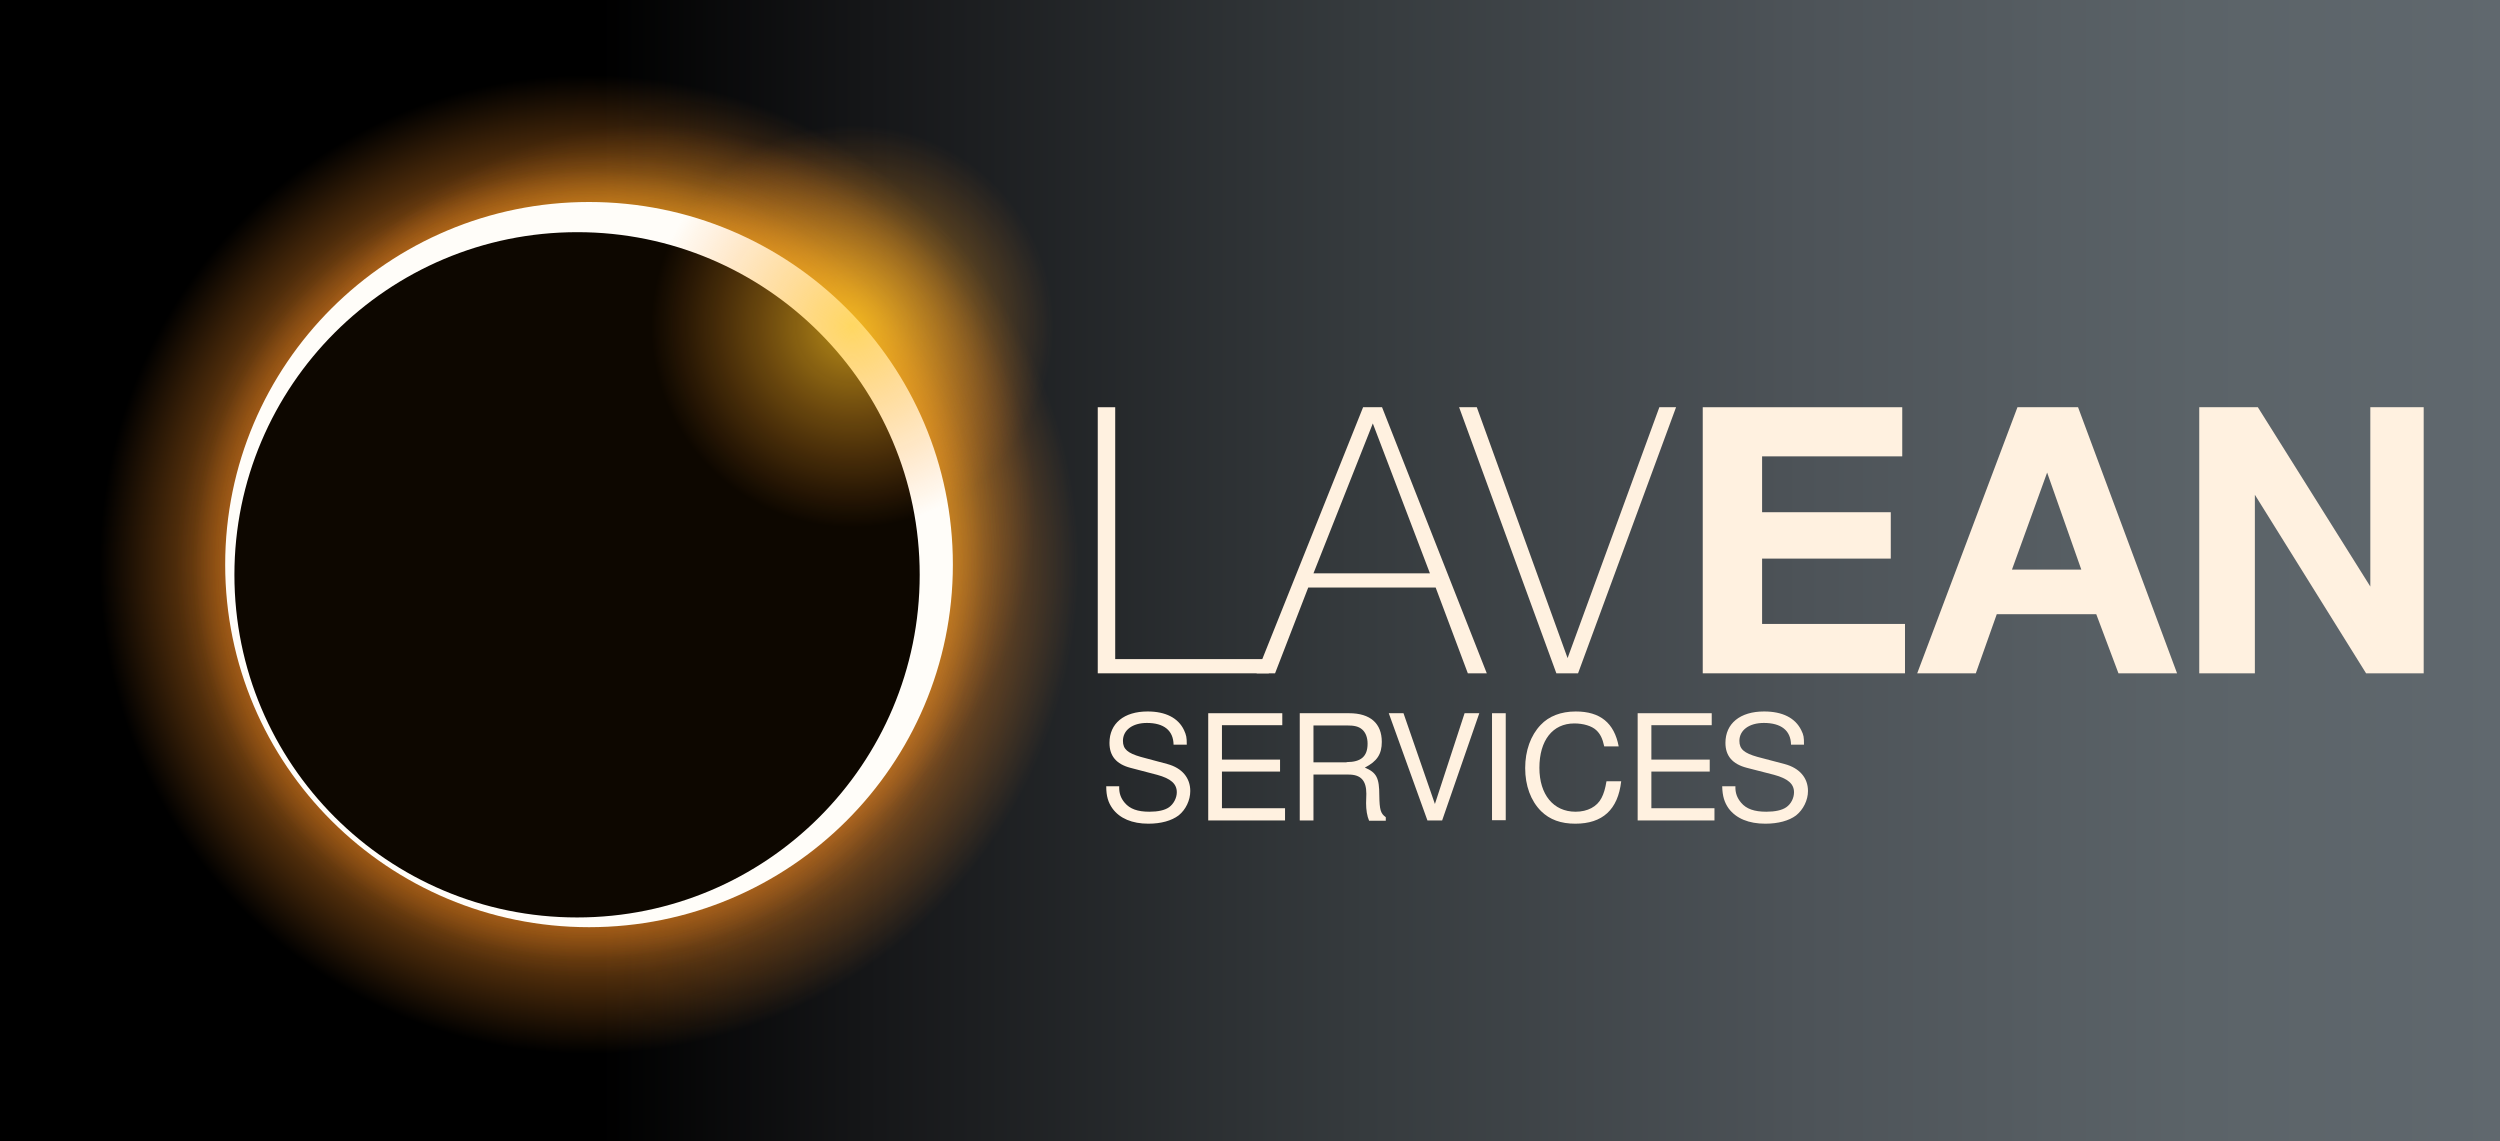 <?xml version="1.0" encoding="utf-8"?>
<!-- Generator: Adobe Illustrator 25.1.0, SVG Export Plug-In . SVG Version: 6.00 Build 0)  -->
<svg version="1.1" id="Layer_1" xmlns="http://www.w3.org/2000/svg" xmlns:xlink="http://www.w3.org/1999/xlink" x="0px" y="0px"
	 viewBox="0 0 1002.5 457.7" style="enable-background:new 0 0 1002.5 457.7;" xml:space="preserve">
<rect x="0" y="0" width="1002.5" height="457.7" fill="#808080" stroke="none"/>
<style type="text/css">
	.st0{fill:url(#SVGID_1_);}
	.st1{fill:url(#SVGID_2_);}
	.st2{fill:url(#SVGID_3_);}
	.st3{fill:url(#SVGID_4_);}
	.st4{fill:url(#SVGID_5_);}
	.st5{fill:#FFFDF9;}
	.st6{fill:#0D0700;}
	.st7{fill:url(#SVGID_6_);}
	.st8{fill:#FFF1E0;}
</style>
<g>
	
		<linearGradient id="SVGID_1_" gradientUnits="userSpaceOnUse" x1="1.915" y1="735.685" x2="4.019" y2="735.685" gradientTransform="matrix(476.425 0 0 -476.425 -912.327 350727.812)">
		<stop  offset="0" style="stop-color:#000000"/>
		<stop  offset="0.241" style="stop-color:#000000"/>
		<stop  offset="0.347" style="stop-color:#151618"/>
		<stop  offset="0.54" style="stop-color:#353A3D"/>
		<stop  offset="0.72" style="stop-color:#4D5358"/>
		<stop  offset="0.878" style="stop-color:#5B6368"/>
		<stop  offset="1" style="stop-color:#60686E"/>
	</linearGradient>
	<rect class="st0" width="1002.5" height="457.7"/>
	<radialGradient id="SVGID_2_" cx="236.203" cy="226.352" r="158.658" gradientUnits="userSpaceOnUse">
		<stop  offset="0.632" style="stop-color:#FF9A22;stop-opacity:0.7"/>
		<stop  offset="1" style="stop-color:#FF9124;stop-opacity:0"/>
	</radialGradient>
	<path class="st1" d="M394.9,226.4c0,87.6-71,158.7-158.7,158.7c-87.6,0-158.7-71-158.7-158.7s71-158.7,158.7-158.7
		C323.8,67.7,394.9,138.7,394.9,226.4"/>
	<radialGradient id="SVGID_3_" cx="236.203" cy="226.352" r="196.264" gradientUnits="userSpaceOnUse">
		<stop  offset="0.483" style="stop-color:#FF8F22"/>
		<stop  offset="1" style="stop-color:#FF9124;stop-opacity:0"/>
	</radialGradient>
	<path class="st2" d="M432.5,226.4c0,108.4-87.9,196.3-196.3,196.3c-108.4,0-196.3-87.9-196.3-196.3S127.8,30.1,236.2,30.1
		C344.6,30.1,432.5,118,432.5,226.4"/>
	<radialGradient id="SVGID_4_" cx="236.203" cy="226.352" r="165.521" gradientUnits="userSpaceOnUse">
		<stop  offset="0" style="stop-color:#FF7522"/>
		<stop  offset="1" style="stop-color:#FF9124;stop-opacity:0"/>
	</radialGradient>
	<path class="st3" d="M401.7,226.4c0,91.4-74.1,165.5-165.5,165.5c-91.4,0-165.5-74.1-165.5-165.5c0-91.4,74.1-165.5,165.5-165.5
		C327.6,60.8,401.7,134.9,401.7,226.4"/>
	<radialGradient id="SVGID_5_" cx="261.135" cy="203.92" r="153.781" gradientUnits="userSpaceOnUse">
		<stop  offset="0.46" style="stop-color:#FFDC20;stop-opacity:0.7"/>
		<stop  offset="0.581" style="stop-color:#FFD820;stop-opacity:0.543"/>
		<stop  offset="0.708" style="stop-color:#FFCB21;stop-opacity:0.378"/>
		<stop  offset="0.838" style="stop-color:#FFB622;stop-opacity:0.21"/>
		<stop  offset="0.969" style="stop-color:#FF9924;stop-opacity:3.985536e-02"/>
		<stop  offset="1" style="stop-color:#FF9124;stop-opacity:0"/>
	</radialGradient>
	<path class="st4" d="M414.9,203.9c0,84.9-68.8,153.8-153.8,153.8c-84.9,0-153.8-68.8-153.8-153.8S176.2,50.1,261.1,50.1
		C346.1,50.1,414.9,119,414.9,203.9"/>
	<path class="st5" d="M382.1,226.4c0,80.3-65.3,145.4-145.9,145.4S90.3,306.7,90.3,226.4c0-80.3,65.3-145.4,145.9-145.4
		S382.1,146,382.1,226.4"/>
	<path class="st6" d="M368.8,230.5c0,75.9-61.5,137.4-137.4,137.4c-75.9,0-137.4-61.5-137.4-137.4S155.6,93.1,231.5,93.1
		C307.3,93.1,368.8,154.6,368.8,230.5"/>
	<radialGradient id="SVGID_6_" cx="341.806" cy="130.81" r="80.671" gradientUnits="userSpaceOnUse">
		<stop  offset="0" style="stop-color:#FFC822;stop-opacity:0.7"/>
		<stop  offset="1" style="stop-color:#FF9124;stop-opacity:0"/>
	</radialGradient>
	<path class="st7" d="M422.5,130.8c0,44.6-36.1,80.7-80.7,80.7c-44.6,0-80.7-36.1-80.7-80.7s36.1-80.7,80.7-80.7
		C386.4,50.1,422.5,86.3,422.5,130.8"/>
	<path class="st8" d="M470.6,298.6c-0.1-5.7-3.9-8.7-10.7-8.7c-5.8,0-9.6,2.9-9.6,7.2c0,3.3,1.9,4.9,7.1,6.4l10.8,2.9
		c5.8,1.6,9.1,5.5,9.1,10.8c0,3.7-1.8,7.5-4.7,9.8c-2.8,2.1-7,3.3-12.1,3.3c-6.5,0-11.5-2.1-14.4-6.1c-1.7-2.4-2.5-4.9-2.5-8.9h5.2
		c-0.1,2.7,0.6,4.7,2.2,6.6c2.1,2.5,5.2,3.6,9.9,3.6c3.5,0,6.2-0.6,7.9-1.8c1.8-1.3,3.1-3.7,3.1-6c0-3.4-2.4-5.5-7.9-7l-10.7-2.8
		c-5.7-1.5-8.4-4.8-8.4-10c0-7.8,5.8-12.6,15.3-12.6c7.2,0,12.3,2.6,14.6,7.5c0.9,2,1.1,2.8,1.1,5.8H470.6z"/>
	<polygon class="st8" points="490,324.1 515.3,324.1 515.3,329 484.5,329 484.5,286 514.2,286 514.2,290.8 490,290.8 490,304.6 
		513.3,304.6 513.3,309.4 490,309.4 	"/>
	<path class="st8" d="M526.7,329h-5.5V286H541c8.5,0,13.1,4.1,13.1,11.5c0,4.9-1.9,7.8-6.8,10.3c4.7,2,5.8,4.1,5.8,11.2
		c0.1,5.7,0.5,7.2,2.6,8.7v1.4h-6.7c-0.8-1.8-1.2-4.4-1.2-7l0.1-3.8c0-5.3-2.2-7.7-7.1-7.7h-14.1V329z M540,305.6
		c5.8,0,8.4-2.3,8.4-7.4c0-2.5-0.8-4.5-2.2-5.7c-1.4-1.2-3.1-1.6-6.2-1.6h-13.3v14.8H540z"/>
	<polygon class="st8" points="572.4,329 556.9,286 562.8,286 575.4,322.4 587.3,286 593.2,286 578.3,329 	"/>
	<rect x="598.3" y="286" class="st8" width="5.5" height="42.9"/>
	<path class="st8" d="M643.3,299.3c-0.7-3.2-1.6-5-3.2-6.5c-1.8-1.7-5.2-2.7-8.8-2.7c-8.7,0-14,6.8-14,17.8
		c0,10.7,5.6,17.6,14.5,17.6c4.8,0,8.6-2,10.4-5.5c0.9-1.7,1.5-3.7,2-6.7h5.9c-1.3,11.4-7.5,17-18.4,17c-5.8,0-10.2-1.6-13.7-5
		c-4.2-4.2-6.4-10.3-6.4-17.3c0-7,2.2-13.1,6.2-17.3c3.3-3.5,8.1-5.4,14.1-5.4c9.8,0,15.4,4.6,17.2,14H643.3z"/>
	<polygon class="st8" points="662.2,324.1 687.5,324.1 687.5,329 656.7,329 656.7,286 686.4,286 686.4,290.8 662.2,290.8 
		662.2,304.6 685.6,304.6 685.6,309.4 662.2,309.4 	"/>
	<path class="st8" d="M718.2,298.6c-0.1-5.7-4-8.7-10.9-8.7c-5.9,0-9.8,2.9-9.8,7.2c0,3.3,1.9,4.9,7.2,6.4l11,2.9
		c5.9,1.6,9.3,5.5,9.3,10.8c0,3.7-1.9,7.5-4.8,9.8c-2.8,2.1-7.1,3.3-12.3,3.3c-6.7,0-11.7-2.1-14.7-6.1c-1.7-2.4-2.5-4.9-2.6-8.9
		h5.3c-0.1,2.7,0.7,4.7,2.3,6.6c2.1,2.5,5.3,3.6,10.1,3.6c3.5,0,6.3-0.6,8-1.8c1.9-1.3,3.1-3.7,3.1-6c0-3.4-2.5-5.5-8-7l-10.9-2.8
		c-5.8-1.5-8.6-4.8-8.6-10c0-7.8,5.9-12.6,15.5-12.6c7.4,0,12.5,2.6,14.9,7.5c1,2,1.1,2.8,1.1,5.8H718.2z"/>
	<polygon class="st8" points="440.2,163.3 447.2,163.3 447.2,264.3 508.8,264.3 508.8,270 440.2,270 	"/>
	<path class="st8" d="M546.6,163.3h7.6l42,106.7h-7.6l-12.9-34.4h-51.1L511.3,270h-7.4L546.6,163.3z M573.4,229.9l-22.9-60.1
		l-23.8,60.1H573.4z"/>
	<polygon class="st8" points="585.1,163.3 592.2,163.3 628.6,263.9 665.4,163.3 672.1,163.3 632.8,270 624.1,270 	"/>
	<polygon class="st8" points="682.8,163.3 762.8,163.3 762.8,183 706.6,183 706.6,205.4 758.2,205.4 758.2,224 706.6,224 
		706.6,250.2 763.9,250.2 763.9,270 682.8,270 	"/>
	<path class="st8" d="M792.3,270h-23.5l40.2-106.7h24.3L873,270h-23.5l-8.9-23.7h-39.9L792.3,270z M834.6,228.4l-13.7-38.9
		l-14.1,38.9H834.6z"/>
	<polygon class="st8" points="905.4,163.3 950.5,235.2 950.5,163.3 971.9,163.3 971.9,270 948.8,270 904.2,198.4 904.2,270 
		881.9,270 881.9,163.3 	"/>
</g>
</svg>
